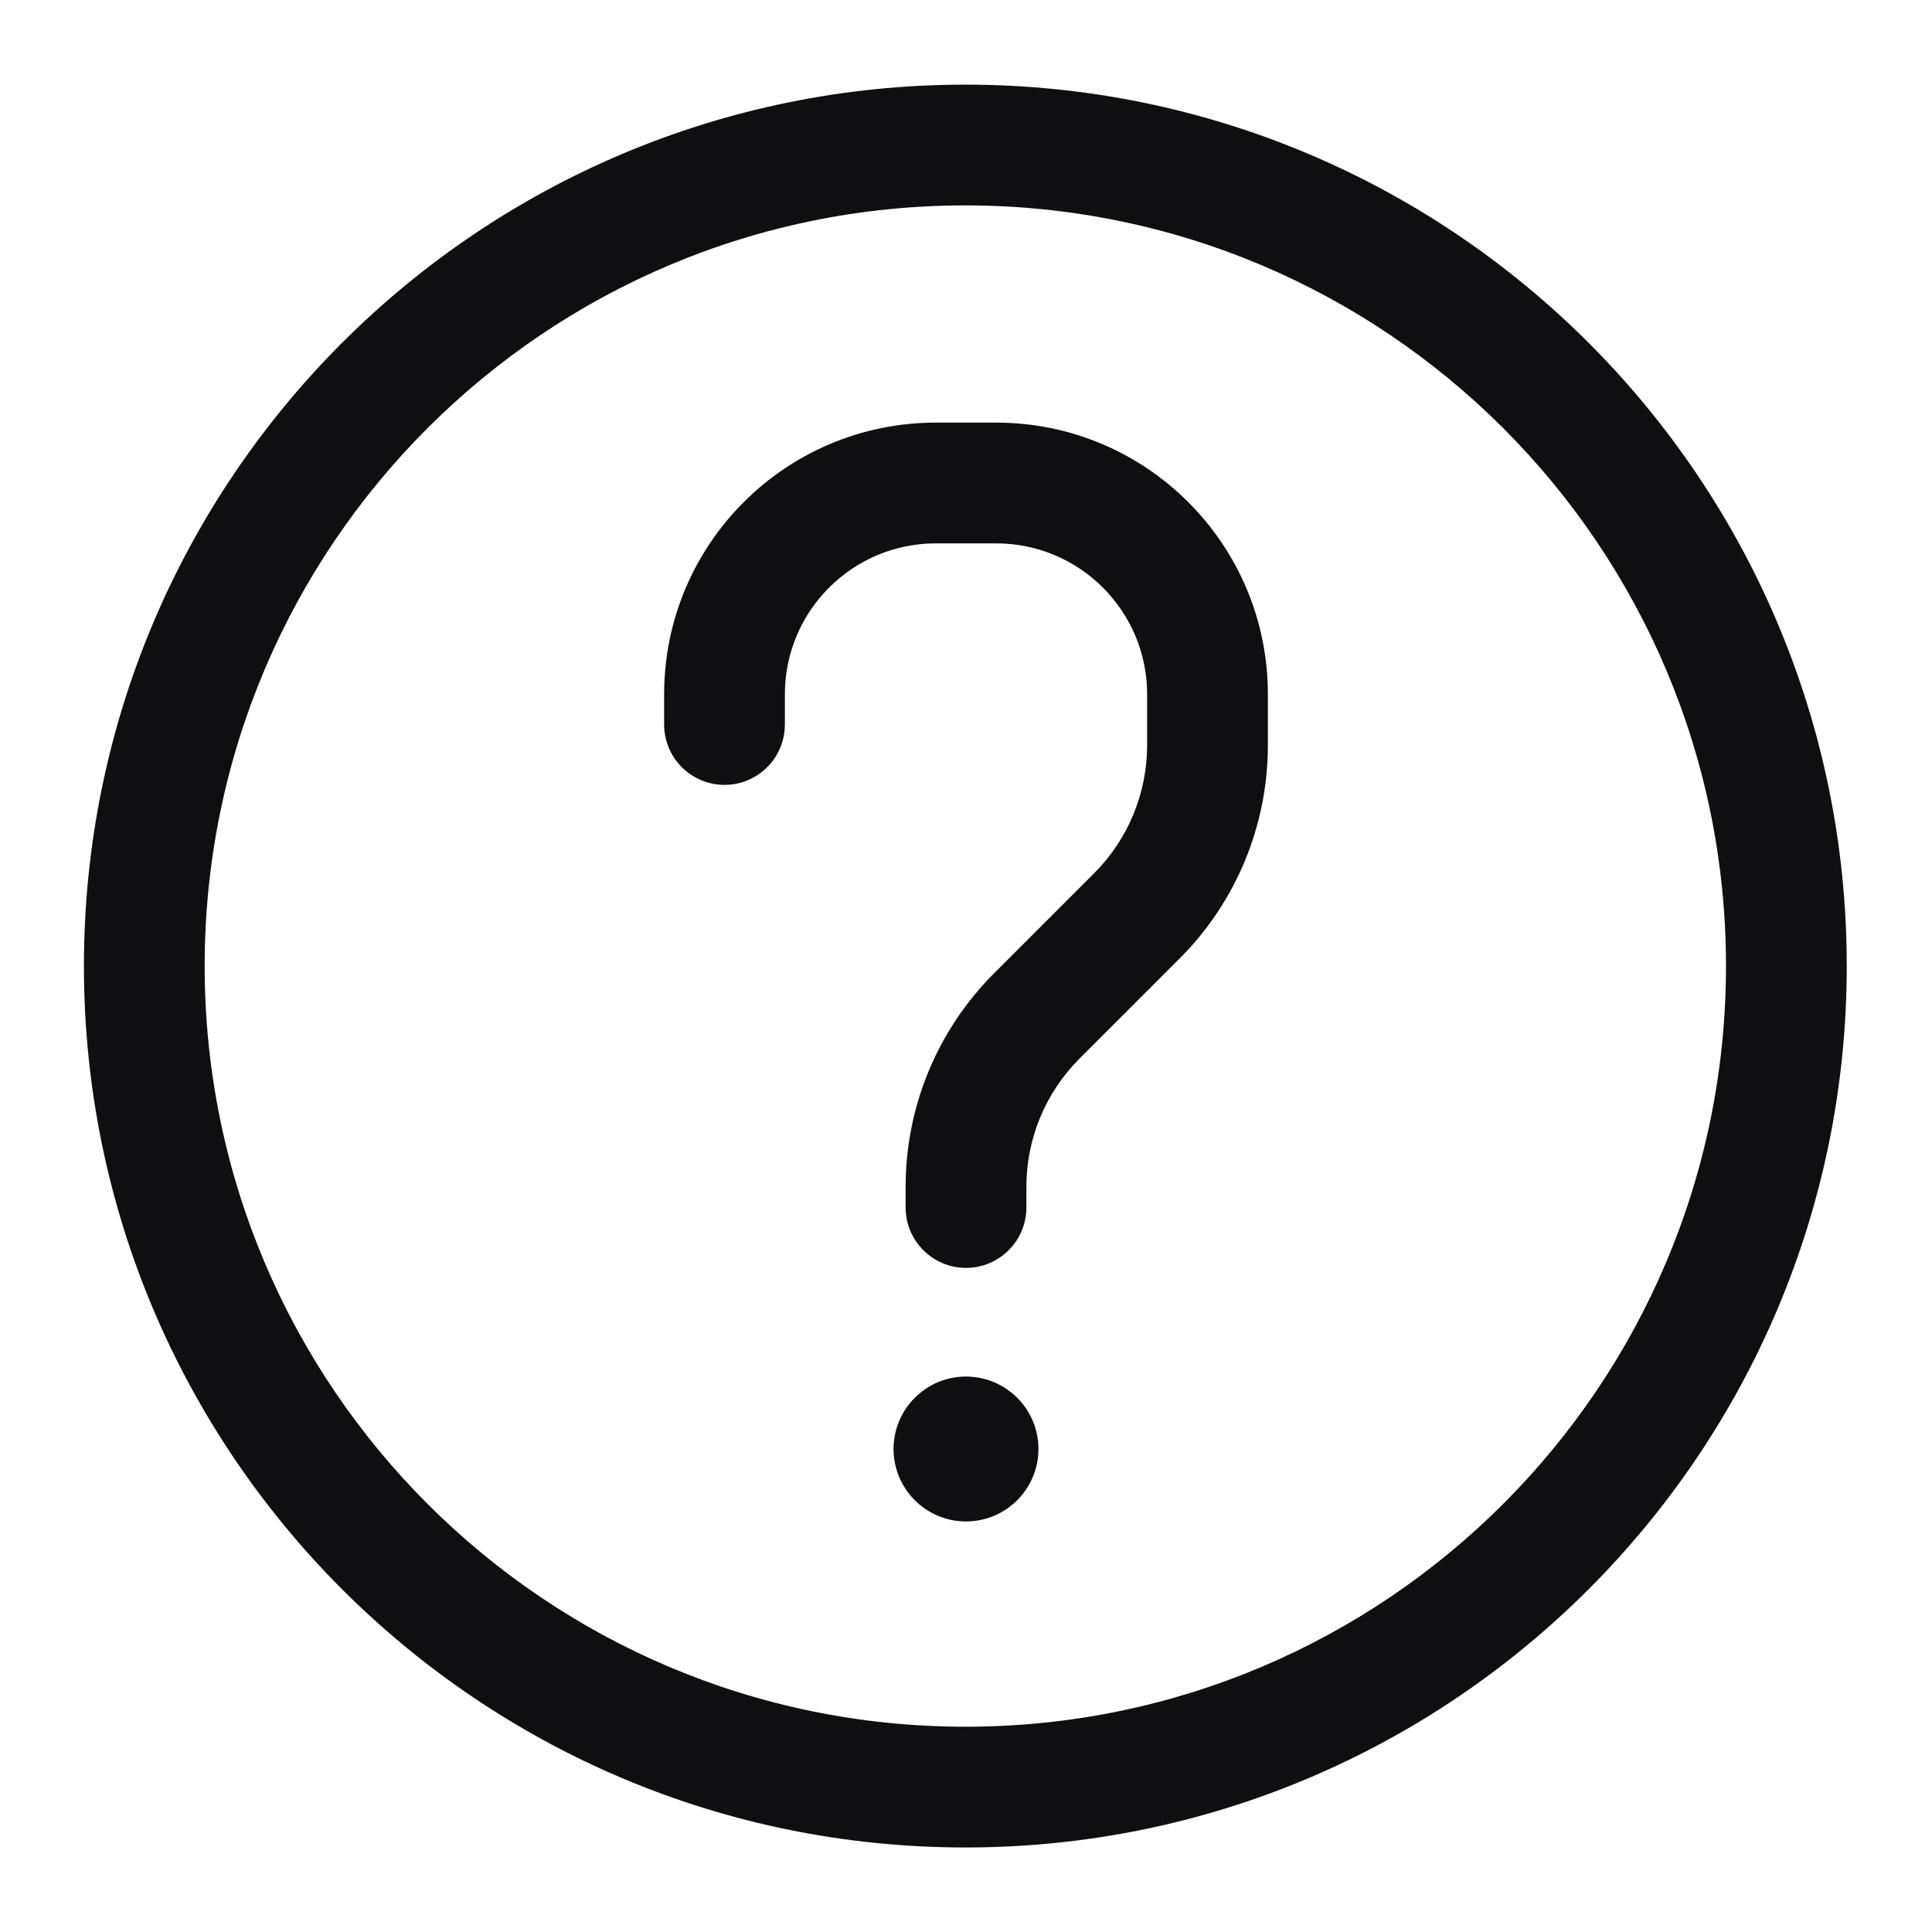 <svg width="16" height="16" viewBox="0 0 16 16" fill="none" xmlns="http://www.w3.org/2000/svg">
<path d="M6.5 5.75C6.5 5.06 7.06 4.5 7.75 4.5H8.25C8.94 4.5 9.5 5.06 9.5 5.75V6.172C9.5 6.569 9.342 6.951 9.061 7.232L8.232 8.061C7.763 8.53 7.5 9.165 7.5 9.828V10C7.5 10.276 7.724 10.5 8 10.5C8.276 10.5 8.5 10.276 8.5 10V9.828C8.5 9.431 8.658 9.049 8.939 8.768L9.768 7.939C10.237 7.471 10.5 6.835 10.5 6.172V5.75C10.5 4.507 9.493 3.5 8.25 3.5H7.75C6.507 3.5 5.5 4.507 5.5 5.75V6C5.5 6.276 5.724 6.5 6 6.5C6.276 6.5 6.5 6.276 6.5 6V5.75Z" fill="#0F0E11"/>
<path d="M8.6 12C8.6 12.331 8.331 12.6 8 12.6C7.669 12.6 7.4 12.331 7.4 12C7.4 11.669 7.669 11.4 8 11.4C8.331 11.4 8.6 11.669 8.6 12Z" fill="#0F0E11"/>
<path fill-rule="evenodd" clip-rule="evenodd" d="M15.294 8C15.294 12.031 12.026 15.3 7.995 15.3C3.963 15.3 0.695 12.031 0.695 8C0.695 3.969 3.963 0.701 7.995 0.701C12.026 0.701 15.294 3.969 15.294 8ZM14.294 8C14.294 11.479 11.474 14.3 7.995 14.3C4.516 14.3 1.695 11.479 1.695 8C1.695 4.521 4.516 1.701 7.995 1.701C11.474 1.701 14.294 4.521 14.294 8Z" fill="#0F0E11"/>
</svg>
